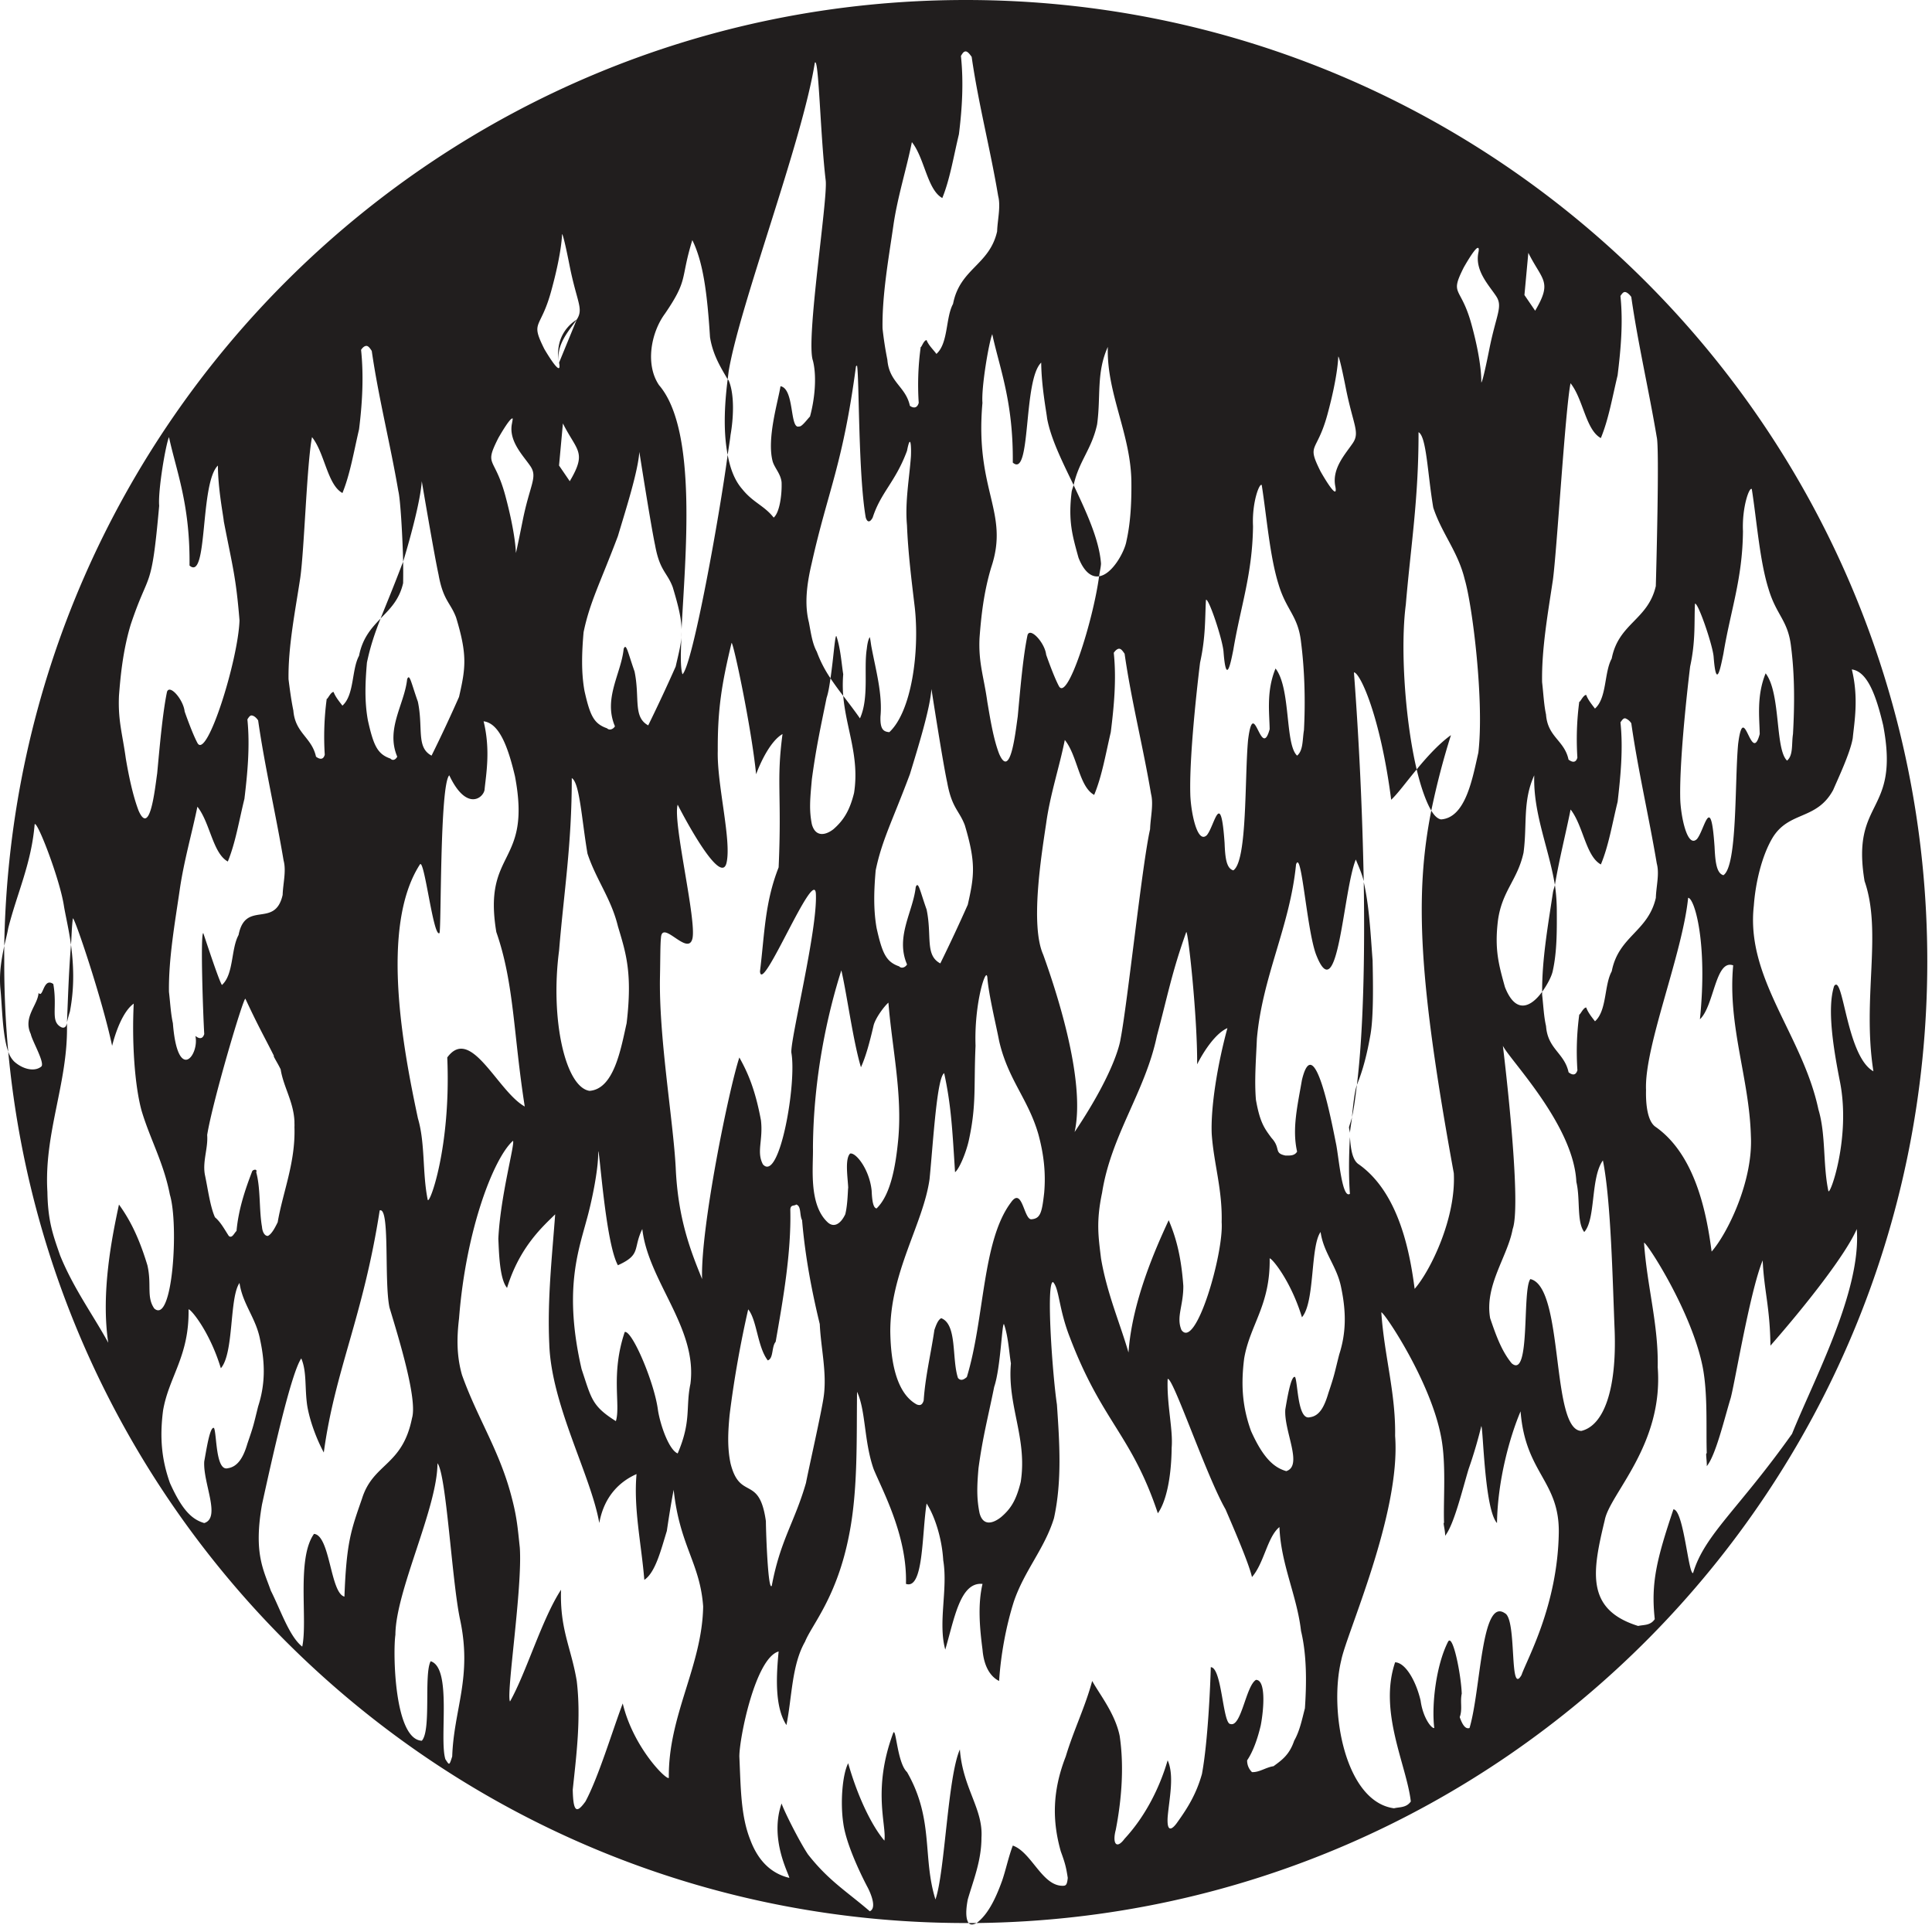 <svg xmlns="http://www.w3.org/2000/svg" width="64pt" height="64pt" viewBox="0 0 64 64"><path d="M31.992 0C14.578 0 .422 13.98.141 31.332c.047-.2.093-.375.132-.586.297-1.172.766-2.137.875-3.441.082-.133.844 1.84.973 2.726.059.344.164.778.23 1.266.024-.281.02-.54.063-.875.055-.047.977 2.691 1.3 4.223.114-.454.356-1.141.716-1.399-.063 1.254.027 2.688.258 3.54.28.944.734 1.726.94 2.792.298.988.095 4.317-.519 3.766-.265-.387-.078-.782-.226-1.43-.317-1.047-.645-1.598-.942-2.012-.226 1.051-.605 2.914-.355 4.578-.484-.89-1.152-1.8-1.594-2.89-.234-.676-.406-1.125-.422-2.11-.117-1.937.676-3.597.649-5.488v-.097c-.024.101-.074.183-.192.132-.37-.199-.12-.625-.261-1.43-.336-.238-.332.493-.489.294-.023.406-.523.8-.257 1.363.039.215.46.93.355 1.07-.207.184-.602.114-.906-.16a.826.826 0 0 1-.196-.328c1.508 16.191 15.137 28.867 31.72 28.867h.097c-.074-.09-.121-.32-.031-.781.18-.625.453-1.277.453-2.047.062-.957-.617-1.629-.715-2.922-.406.918-.496 4.082-.809 4.969-.437-1.399-.043-2.652-.941-4.219-.328-.308-.363-1.5-.457-1.3-.7 1.878-.215 3.058-.293 3.57-.39-.453-.867-1.391-1.2-2.563-.19.367-.265 1.293-.163 1.98.109.84.812 2.141.812 2.141s.352.657.067.782c-.774-.665-1.368-1.016-2.047-1.883-.286-.426-.801-1.453-.875-1.688-.407 1.176.234 2.313.257 2.465-.511-.121-1-.469-1.296-1.266-.317-.796-.313-1.742-.36-2.757 0-.614.531-3.258 1.301-3.477-.07.738-.148 1.813.258 2.438.187-.918.172-1.985.617-2.762.227-.567 1.059-1.469 1.46-3.54.298-1.495.243-3.202.263-4.738.293.625.226 1.637.55 2.563.293.71 1.118 2.215 1.07 3.8.587.204.524-1.648.684-2.663.266.41.508 1.144.551 1.883.16.953-.18 2.058.067 2.957.304-1.028.492-2.247 1.234-2.176-.164.699-.09 1.484 0 2.176.05.605.293.914.55 1.039.055-.871.231-1.82.489-2.633.352-1.031 1.016-1.746 1.328-2.758.27-1.23.184-2.508.098-3.766-.149-1.004-.364-4.043-.13-4.058.208.21.188.883.552 1.816 1.07 2.82 2.046 3.227 2.921 5.844.247-.34.446-1.086.458-2.176.05-.601-.165-1.43-.133-2.27.156-.124 1.28 3.208 1.918 4.317.199.465.77 1.77.875 2.242.406-.465.507-1.328.91-1.656.047 1.234.582 2.273.715 3.441.191.793.187 1.711.129 2.563-.098.37-.168.742-.356 1.074-.16.473-.414.645-.684.844-.25.035-.476.21-.714.195a.528.528 0 0 1-.16-.39c.199-.293.351-.727.453-1.168.109-.583.164-1.5-.16-1.497-.336.2-.485 1.582-.848 1.461-.254 0-.278-1.87-.649-1.882-.015.578-.093 2.46-.293 3.539-.187.664-.472 1.12-.808 1.59-.125.183-.363.44-.328-.16.05-.606.23-1.372 0-1.883-.266.91-.739 1.855-1.426 2.597-.277.375-.41.145-.293-.293.187-.96.285-2.078.129-3.117-.153-.738-.656-1.36-.91-1.816-.23.859-.614 1.629-.875 2.5-.45 1.152-.45 2.14-.164 3.148.14.383.175.516.23.875-.023.234-.062.262-.164.262-.684.011-1.035-1.114-1.656-1.332-.145.379-.227.793-.356 1.168-.226.625-.48 1.125-.843 1.398 17.425-.195 31.492-14.383 31.492-31.851C63.844 14.258 49.586 0 31.992 0zm.36 63.703h-.262c.074.086.176.04.262 0zM.273 34.836a31.72 31.72 0 0 1-.132-2.984c0-.18-.004-.348 0-.52-.09.441-.172.887-.13 1.395.063.597.063 1.554.262 2.109zm2.079-3.54c-.07.852-.094 1.602-.133 2.567a4.73 4.73 0 0 1 .097-.355c.164-.863.114-1.594.036-2.211zM31.93 1.724c.086-.063.164.027.258.16.218 1.531.617 3.05.878 4.61.09.35-.023.792-.035 1.171-.254 1.121-1.234 1.227-1.46 2.402-.25.457-.153 1.301-.551 1.657-.098-.137-.262-.286-.325-.457-.097 0-.172.257-.195.226a9.173 9.173 0 0 0-.066 1.852c-.059.207-.204.164-.293.097-.137-.64-.688-.77-.746-1.527a11.47 11.47 0 0 1-.16-1.039c-.016-1.094.195-2.277.355-3.375.133-.953.441-1.91.617-2.793.422.527.508 1.578 1.008 1.852.254-.625.37-1.364.55-2.11.106-.847.16-1.719.067-2.597.031-.051.066-.11.098-.13zm-4.938.355c.13-.223.18 2.387.36 3.895.078.609-.668 5.304-.422 5.976.133.531.058 1.281-.098 1.848-.07.066-.277.355-.36.328-.316.113-.148-1.25-.617-1.332-.078.5-.464 1.742-.257 2.5.074.227.261.398.293.68.015.39-.059 1-.262 1.172-.313-.399-.684-.497-1.04-.942-.257-.293-.401-.687-.484-1.137-.265 1.993-1.156 6.946-1.496 7.27-.078-.219-.058-.746-.03-1.395 0 .356-.095.688-.196 1.137-.29.656-.594 1.305-.91 1.95-.512-.278-.27-.91-.453-1.786-.227-.644-.274-.957-.36-.75-.082.82-.683 1.645-.289 2.567-.055.093-.18.148-.262.066-.43-.152-.558-.398-.746-1.234-.117-.641-.086-1.317-.031-1.95.207-1 .547-1.62 1.137-3.183.265-.89.664-2.13.71-2.79 0 0 .384 2.45.52 3.083.156.867.399.898.586 1.398.184.61.285 1.024.293 1.395.113-2.344.547-6.582-.746-8.086-.465-.684-.266-1.742.195-2.367.79-1.157.5-1.121.907-2.438.355.719.492 1.73.586 3.215.097.613.386 1.05.585 1.398l.032-.261c.363-2.192 2.433-7.586 2.855-10.227zm-2.887 10.488c-.082.649-.168 1.633 0 2.5.028-.199.082-.52.094-.652.094-.527.145-1.332-.062-1.816-.008-.012-.024-.02-.032-.032zm-5.488-4.808s.024-.113.258 1.074c.238 1.184.465 1.395.23 1.754l-.585 1.426c.117.593-.489-.453-.489-.453-.472-.95-.129-.614.227-1.914.36-1.305.36-1.887.36-1.887zm-.097 4.254c-.118-.59.343-1.075.585-1.426-.48.305-.703.836-.585 1.426zM48.94 8.215c.04-.016.063.015.032.16-.118.594.351 1.074.586 1.43.238.355.007.601-.227 1.785-.238 1.187-.262 1.074-.262 1.074s.035-.613-.324-1.918c-.355-1.3-.734-.934-.258-1.883 0 0 .336-.601.453-.648zm1.688.16c.46.922.805.938.226 1.918l-.355-.52zm3.215 1.3c.058.012.133.075.195.16.219 1.532.582 3.087.844 4.645.094.348-.02 4.56-.031 4.934-.258 1.125-1.235 1.23-1.461 2.402-.254.461-.157 1.305-.555 1.657-.098-.13-.227-.282-.29-.453-.1 0-.202.253-.23.226a9.466 9.466 0 0 0-.062 1.852c-.059.207-.203.132-.293.066-.137-.644-.691-.742-.746-1.496-.07-.32-.086-.691-.13-1.07-.019-1.098.192-2.282.356-3.375.133-.957.41-5.649.586-6.528.422.528.504 1.547 1.004 1.817.258-.625.375-1.328.555-2.078.105-.852.187-1.746.094-2.63.066-.097.105-.14.164-.128zM32.87 11.07c.238 1.117.7 2.227.68 4.254.617.543.332-2.726.941-3.312.008.797.176 1.652.196 1.851.128.688.515 1.453.878 2.207.176-.8.598-1.183.778-2.011.129-.93-.032-1.711.355-2.567-.047 1.551.778 2.906.781 4.516.004.613-.023 1.289-.164 1.914-.058.348-.468 1.105-.906 1.168-.2 1.488-1.05 4.168-1.332 3.637-.176-.329-.422-1.04-.422-1.04-.043-.394-.531-.925-.617-.648-.148.7-.238 1.77-.324 2.695-.082.575-.246 2.094-.617 1.235-.192-.5-.297-1.172-.391-1.723-.113-.82-.297-1.285-.258-2.11.051-.675.13-1.484.387-2.34.617-1.839-.55-2.538-.29-5.452-.042-.5.212-2.004.325-2.274zm3.54 8.02c.019-.156.058-.297.062-.422-.059-.785-.477-1.691-.907-2.598-.02.078-.054.145-.066.227-.117.969.023 1.437.227 2.176.195.5.453.656.683.617zm-24.255-7.63c.055.013.102.075.16.165.22 1.531.614 3.082.88 4.64.07.274.14 1.524.16 2.34.265-.878.574-2.039.617-2.664 0 0 .414 2.454.554 3.086.153.864.395.93.582 1.426.38 1.25.317 1.676.098 2.633a48.99 48.99 0 0 1-.91 1.945c-.516-.273-.27-.91-.453-1.785-.227-.64-.274-.953-.356-.746-.086.824-.718 1.645-.328 2.566-.05.094-.144.149-.226.063-.43-.149-.559-.43-.746-1.266-.118-.644-.086-1.281-.032-1.914.11-.523.25-.949.453-1.46-.304.316-.601.648-.714 1.234-.25.46-.153 1.3-.551 1.652-.098-.129-.227-.281-.293-.453-.098 0-.203.258-.227.226A9.467 9.467 0 0 0 10.758 25c-.055.207-.207.129-.29.066-.14-.644-.69-.773-.75-1.527-.066-.32-.113-.66-.16-1.039-.015-1.098.227-2.281.391-3.375.133-.957.215-3.766.387-4.645.422.528.508 1.579 1.008 1.852.254-.625.375-1.363.55-2.11.106-.85.16-1.75.067-2.632.066-.102.137-.14.195-.13zm.453 9.028c.305-.316.618-.61.746-1.172.004-.238.004-.472 0-.71-.015.05-.046.113-.062.16-.281.738-.5 1.257-.684 1.722zm31.723-8.672s.023-.113.258 1.075c.238 1.183.465 1.43.226 1.785-.238.355-.699.836-.582 1.43.118.59-.488-.489-.488-.489-.473-.949-.129-.582.227-1.883.355-1.304.359-1.918.359-1.918zm-15.941.293c.074.344.039 3.614.289 5.036.05.16.136.175.23 0 .27-.84.754-1.176 1.137-2.211.129-.66.144-.055.129.195-.055.738-.2 1.508-.13 2.273.036.91.153 1.84.259 2.727.16 1.469-.106 3.437-.844 4.125-.191-.016-.309-.09-.293-.52.07-.738-.156-1.547-.293-2.273-.023-.106-.04-.293-.063-.356-.019.032-.07.125-.097.387-.106.656.082 1.625-.227 2.305-.168-.242-.363-.496-.554-.746.093 1.086.546 2.02.359 3.215-.145.59-.352.914-.684 1.203-.27.21-.597.261-.714-.164-.098-.485-.055-.871 0-1.492.14-1.04.28-1.672.488-2.696.058-.172.094-.398.129-.648a3.986 3.986 0 0 1-.453-.88c-.149-.273-.192-.605-.262-.972-.152-.601-.074-1.258.098-1.98.53-2.375 1.027-3.246 1.46-6.492.004-.028.032-.024.036-.036zm-.88 10.36c.137.203.278.398.423.582a4.368 4.368 0 0 1 0-.715c-.055-.34-.086-.852-.227-1.266-.047-.039-.094.723-.195 1.399zm-10.55-8.606c.035-.015.027.012 0 .164-.121.59.379 1.07.617 1.426.235.36-.023.602-.262 1.79-.238 1.183-.226 1.07-.226 1.07s-.004-.614-.356-1.918c-.359-1.305-.703-.934-.226-1.883 0 0 .336-.598.453-.649zm1.687.164c.461.918.805.938.227 1.914l-.355-.52zm28.344.29c.266.144.297 1.378.488 2.5.286.863.817 1.453 1.04 2.37.261.88.652 4.07.453 5.747-.196.855-.418 2.152-1.235 2.21-.113-.019-.222-.12-.324-.292-.559 2.816-.414 5.656.746 12.011.078 1.489-.77 3.227-1.297 3.832-.144-1.09-.48-3.156-1.851-4.125-.219-.14-.266-.53-.293-.906-.04.676-.04 1.395 0 1.883-.254.176-.36-1.125-.453-1.625-.145-.711-.727-3.856-1.137-2.145-.145.844-.332 1.618-.16 2.371-.086.153-.27.13-.39.13-.392-.083-.138-.235-.458-.583-.23-.312-.383-.504-.516-1.265-.054-.645.004-1.344.032-2.016.18-2.066 1.093-3.715 1.297-5.777.18-.524.343 2.066.652 2.953.742 1.96.902-2.078 1.328-3.117.094.23.2.46.262.715a123.695 123.695 0 0 0-.324-6.915c.203.008.875 1.45 1.234 4.22.23-.216.512-.61.844-1.005-.383-1.62-.547-4.027-.36-5.457.164-1.945.426-3.504.422-5.715zm-.062 11.171c.136.578.312 1.075.484 1.364.176-.844.39-1.676.652-2.5-.39.277-.789.714-1.136 1.136zM5.598 14.48c.238 1.114.703 2.223.68 4.254.617.543.335-2.726.94-3.312.005.797.18 1.652.196 1.851.293 1.512.402 1.832.52 3.278-.043 1.312-1.086 4.648-1.395 4.058-.176-.328-.422-1.039-.422-1.039-.043-.398-.5-.922-.586-.648-.144.7-.238 1.77-.324 2.695-.082.574-.242 2.094-.617 1.235-.192-.504-.328-1.168-.422-1.723-.113-.824-.262-1.254-.227-2.078.051-.668.133-1.516.391-2.367.617-1.844.68-1.016.941-3.93-.043-.5.211-2.008.325-2.274zm36.199 1.59c.164 1.047.266 2.356.555 3.282.261.875.648 1.039.746 1.914.12.933.148 1.96.097 2.922-.054.32-.02.667-.226.843-.407-.367-.203-2.23-.715-2.886-.309.746-.203 1.472-.195 2.011-.29 1.067-.524-1.156-.715.356-.117 1.258-.02 4.015-.489 4.32-.23-.066-.27-.414-.289-.91-.129-1.84-.332-.563-.586-.258-.328.324-.539-.816-.55-1.367-.04-1.465.324-4.348.324-4.348.191-.863.16-1.496.195-2.078.09-.07.551 1.313.582 1.719.086 1.125.23.41.324-.063.243-1.445.633-2.504.653-4.093-.04-.801.219-1.457.289-1.364zm16.234.133c.164 1.047.262 2.383.555 3.309.262.879.648 1.035.746 1.918.121.933.117 1.922.063 2.886-.051.325.015.7-.196.88-.402-.372-.203-2.235-.71-2.891-.305.746-.204 1.472-.196 2.011-.285 1.07-.523-1.187-.715.329-.117 1.257-.02 4.043-.488 4.347-.23-.062-.27-.449-.293-.941-.125-1.836-.328-.563-.582-.258-.328.324-.54-.785-.555-1.332-.035-1.465.328-4.383.328-4.383.188-.86.13-1.492.16-2.078.094-.066.582 1.348.618 1.754.086 1.125.226.375.324-.098.238-1.445.633-2.472.648-4.058-.035-.805.215-1.489.293-1.395zm-33.797 5.094c.055-.04.657 2.793.813 4.351.16-.433.488-1.109.875-1.332-.211 1.59-.02 1.98-.129 4.418-.461 1.168-.465 2.211-.617 3.442.05.82 1.8-3.5 1.851-2.567.059 1.192-.851 4.825-.812 5.262.183 1.02-.395 4.316-.942 3.7-.222-.415.012-.801-.066-1.462-.2-1.078-.465-1.629-.715-2.078-.34 1.02-1.293 5.66-1.234 7.34-.38-.934-.801-1.996-.875-3.703-.086-1.59-.563-4.324-.52-6.332.012-.59.008-1.04.032-1.266.035-.629.882.61 1.039.035.16-.574-.657-3.882-.485-4.449.414.809 1.461 2.664 1.621 1.914.164-.75-.324-2.593-.293-3.699-.007-1.355.125-2.2.457-3.574zm12.856.195c.058.012.101.074.164.164.219 1.535.613 3.086.875 4.64.09.352-.02.794-.031 1.173-.258 1.12-.75 5.777-.977 6.945 0-.016-.09.945-1.523 3.086.39-1.762-.684-4.883-1.04-5.875-.433-.973-.066-3.258.098-4.352.13-.953.442-1.878.617-2.761.426.531.47 1.547.973 1.82.258-.621.375-1.332.55-2.078.106-.848.192-1.75.099-2.629.066-.098.14-.145.195-.133zm24.254.684c.531.07.816.91 1.039 1.851.566 2.977-1.074 2.407-.617 5.16.593 1.704-.086 3.891.293 6.301-.899-.5-.996-3.261-1.301-2.824-.242.746-.02 2.094.195 3.18.363 1.847-.344 3.812-.387 3.605-.183-.879-.078-1.863-.328-2.695-.523-2.469-2.414-4.34-2.14-6.754.054-.758.265-1.648.617-2.242.547-.903 1.46-.574 2.012-1.59.16-.375.57-1.238.648-1.719.05-.52.203-1.32-.031-2.273zm-30.489.648s.38 2.453.52 3.086c.156.863.398.93.586 1.426.375 1.254.312 1.684.098 2.633a55.212 55.212 0 0 1-.91 1.945c-.516-.273-.27-.906-.454-1.785-.226-.637-.273-.953-.36-.746-.089.824-.683 1.648-.288 2.566-.055.094-.18.149-.262.063-.43-.149-.558-.426-.746-1.266-.113-.64-.086-1.281-.031-1.914.207-1 .547-1.621 1.133-3.184.27-.886.668-2.164.714-2.824zm-22.5.88c.06.01.137.07.196.16.219 1.53.582 3.085.844 4.644.093.347-.02.758-.032 1.137-.254 1.125-1.234.16-1.46 1.328-.255.465-.157 1.304-.551 1.656-.098-.133-.559-1.55-.618-1.719-.101 0-.007 2.703.032 3.344-.063.207-.207.133-.293.062.136.637-.59 1.582-.746-.421-.07-.32-.086-.657-.13-1.04-.015-1.093.196-2.277.356-3.375.137-.953.406-1.878.586-2.757.422.53.508 1.543 1.008 1.816.254-.621.367-1.332.55-2.078.102-.848.188-1.75.098-2.629.059-.098.102-.145.16-.129zm45.489.093a.401.401 0 0 1 .195.164c.219 1.535.582 3.086.844 4.644.094.348-.02.758-.031 1.137-.258 1.125-1.235 1.266-1.461 2.434-.254.46-.157 1.3-.555 1.656-.098-.129-.23-.285-.29-.457-.1 0-.206.258-.23.23a9.123 9.123 0 0 0-.062 1.848c-.063.211-.207.137-.293.067-.137-.641-.691-.766-.746-1.528-.074-.32-.086-.656-.13-1.039v-.098c-.343.473-.862.79-1.233-.16-.204-.738-.348-1.242-.23-2.207.136-.984.648-1.332.847-2.242.125-.926-.035-1.71.355-2.562-.039 1.261.48 2.398.684 3.632.144-.859.36-1.699.52-2.5.421.536.503 1.547 1.003 1.82.258-.62.371-1.327.555-2.077.098-.848.187-1.75.094-2.63.066-.097.105-.144.164-.132zm-2.336 5.52c-.02.09-.055.171-.067.261-.16 1.067-.363 2.211-.355 3.277.176-.246.324-.53.355-.71.137-.622.133-1.333.13-1.95 0-.293-.02-.586-.063-.879zM16.02 23.894c.53.066.816.878 1.039 1.82.566 2.976-1.075 2.406-.618 5.16.594 1.703.563 3.371.942 5.781-.899-.5-1.785-2.695-2.567-1.625.13 2.989-.601 4.922-.648 4.711-.18-.879-.078-1.863-.324-2.695-.473-2.227-1.274-6.332.066-8.41.145-.227.445 2.445.649 2.273.062-.164.007-4.918.324-5.226.562 1.191 1.12.761 1.168.484.05-.52.203-1.316-.031-2.273zm2.921 1.882c.262.145.329 1.38.52 2.5.285.864.785 1.489 1.008 2.407.261.875.488 1.535.289 3.21-.192.856-.418 2.184-1.23 2.243-.805-.125-1.305-2.387-1.008-4.645.16-1.945.421-3.504.421-5.715zm26.235 3.446c.039 2.453-.012 4.96-.227 6.718.211-.52.34-1.043.453-1.687.102-.613.082-1.695.067-2.438-.067-.878-.11-1.796-.293-2.593zm-.227 6.718c-.066.172-.12.594-.164 1.07.07-.308.113-.663.164-1.07zm-.164 1.07c-.027.114-.07.231-.097.325 0 .066.027.133.03.195.016-.191.052-.343.067-.52zm11.137-7.269c.207.008.652 1.469.39 4.024.473-.442.512-2 1.102-1.786-.187 1.997.535 3.743.586 5.649.078 1.492-.773 3.23-1.3 3.832-.145-1.086-.477-3.156-1.848-4.125-.286-.184-.336-.777-.325-1.23-.062-1.43 1.203-4.481 1.395-6.364zm-16.625 1.133c.062-.031.371 2.82.36 4.383.206-.41.6-1.024 1.003-1.2-.332 1.215-.558 2.626-.52 3.508.067.98.356 1.832.329 2.922.07 1.035-.856 4.242-1.332 3.57-.18-.433.066-.796.062-1.46-.078-1.094-.285-1.703-.484-2.176-.453.973-1.215 2.707-1.332 4.383-.281-.97-.715-1.961-.91-3.117-.086-.711-.168-1.208.035-2.176.3-1.914 1.43-3.344 1.816-5.196.356-1.328.496-2.113.973-3.441zm-11.426 1.27c.184.792.39 2.351.649 3.21.164-.359.289-.828.421-1.394.07-.254.356-.633.489-.746.12 1.496.468 3.023.324 4.543-.082.855-.246 1.82-.715 2.273-.098-.008-.148-.191-.164-.582-.07-.71-.527-1.285-.715-1.234-.18.18-.074.816-.062 1.137-.012 0-.012.546-.098.875-.164.343-.39.445-.586.261-.637-.597-.469-1.843-.484-2.468.015-2.329.48-4.43.941-5.875zm4.805.16c.015 0 .023.023.031.066.035.547.293 1.598.39 2.11.294 1.285.958 1.914 1.298 3.085.18.66.253 1.278.195 1.946-.074.66-.125.855-.422.879-.254.02-.3-1.102-.68-.555-.957 1.273-.867 3.836-1.46 5.781-.09.078-.196.145-.294.031-.21-.64-.02-1.773-.554-1.98-.106.05-.172.23-.227.39-.117.797-.3 1.528-.355 2.337-.051.164-.13.167-.227.132-.793-.43-.867-1.777-.879-2.402-.008-1.98 1.094-3.582 1.301-5.066.121-1.227.242-3.364.484-3.508.23 1.058.27 1.855.36 3.281.144-.113.363-.645.453-1.039.262-1.191.164-1.777.226-3.148-.043-1.23.254-2.32.36-2.34zm-24.547.78c.437.938.613 1.231.941 1.884V35c.075.148.121.21.227.422.09.578.426 1.066.457 1.723.004.003-.004.027 0 .03 0 .055.004.106 0 .16.039 1.177-.387 2.161-.555 3.153-.07.14-.187.387-.324.453-.11.008-.184-.14-.195-.293-.102-.574-.043-1.27-.192-1.816.047-.113-.093-.098-.133-.035-.226.59-.453 1.246-.52 1.98-.077.067-.147.262-.257.164-.152-.234-.27-.46-.457-.617-.156-.347-.23-.91-.324-1.363-.106-.461.101-.91.066-1.363.176-1.106 1.207-4.586 1.266-4.512zm41.656 1.56c.242.484 2.348 2.632 2.434 4.511.136.559.004 1.32.261 1.657.387-.422.204-1.793.618-2.372.27 1.332.324 4.067.39 5.649.067 1.933-.355 3.133-1.105 3.312-1.016-.027-.563-4.773-1.688-5.03-.277.366.012 3.323-.617 2.792-.336-.406-.523-.934-.715-1.496-.191-1.09.578-2.035.746-2.953.317-.867-.324-6.07-.324-6.07zm-32.793 3.148c.082.055-.418 1.824-.484 3.246.02.371.031 1.328.289 1.625.418-1.367 1.2-2.047 1.594-2.437-.106 1.43-.262 2.82-.196 4.285.063 2.031 1.38 4.355 1.657 5.941.164-.91.703-1.387 1.234-1.621-.102 1.145.16 2.309.258 3.504.37-.242.558-1.016.746-1.621.07-.473.129-.852.226-1.363.2 1.863.872 2.418.977 3.863-.031 1.976-1.164 3.613-1.137 5.68-.07.093-1.176-1-1.527-2.465-.356.945-.8 2.433-1.234 3.246-.282.39-.407.39-.422-.39.12-1.141.28-2.376.132-3.602-.183-1.102-.562-1.696-.52-3.02-.632.965-1.151 2.746-1.69 3.7-.137-.216.418-3.762.324-5.098-.063-.582-.09-.98-.258-1.621-.395-1.567-1.133-2.63-1.656-4.094-.18-.63-.176-1.23-.098-1.883.23-2.961 1.156-5.316 1.785-5.875zm2.824.355c.043-.128.239 3.02.653 3.766.785-.355.488-.543.808-1.2.2 1.743 1.836 3.278 1.594 5.13-.164.777.04 1.226-.422 2.304-.281-.113-.566-.902-.652-1.425-.113-.914-.86-2.664-1.102-2.598-.472 1.406-.129 2.414-.293 2.953-.8-.504-.808-.742-1.136-1.723-.594-2.582-.118-3.882.164-4.933.156-.547.398-1.668.386-2.274zm6.559 1.754c.176.051.105.348.195.52.102 1.21.325 2.367.586 3.441.035.785.242 1.614.13 2.403-.071.511-.493 2.367-.587 2.859-.379 1.313-.847 1.883-1.133 3.406-.12.207-.191-1.687-.195-2.14-.219-1.559-.86-.657-1.172-1.918-.11-.528-.082-1.043-.031-1.59.148-1.211.375-2.453.617-3.508.29.352.305 1.246.649 1.691.195-.066.12-.449.261-.617.235-1.351.52-2.926.485-4.383.011-.171.133-.105.195-.164zm-13.797.196c.348-.13.14 2.328.324 3.215.332 1.097.93 3.054.746 3.667-.32 1.594-1.285 1.48-1.656 2.665-.36 1.039-.515 1.43-.582 3.246-.469-.114-.473-2.032-1.008-2.078-.586.82-.203 2.863-.39 3.734-.426-.332-.711-1.2-1.04-1.852-.242-.691-.577-1.238-.292-2.86.343-1.565.96-4.339 1.3-4.835.188.445.11.957.196 1.559.09.546.336 1.164.55 1.558.368-2.722 1.301-4.476 1.852-8.02zm48.93.617c.156 2.055-1.414 4.969-2.145 6.785-1.777 2.504-2.902 3.344-3.277 4.61-.156.058-.313-2.102-.652-2.11-.551 1.645-.75 2.438-.618 3.637-.144.218-.37.183-.55.226-1.758-.547-1.512-1.82-1.106-3.508.168-.875 1.95-2.488 1.754-5.062.027-1.426-.355-2.676-.453-4.125.078-.027 1.598 2.3 1.95 4.156.167.903.1 2.043.128 2.824-.05-.054.012.282 0 .422.29-.355.559-1.476.777-2.207.114-.308.637-3.547 1.075-4.61.047 1.013.242 1.548.257 2.825 1.211-1.383 2.5-3.031 2.86-3.863zm-17.762.097c.102.711.547 1.133.684 1.852.168.809.164 1.492-.067 2.207-.164.645-.148.652-.355 1.266-.137.465-.297.77-.617.812-.407.11-.395-1.133-.489-1.332-.136-.074-.265.727-.324 1.07-.055.715.598 1.868.031 2.047-.406-.117-.765-.43-1.168-1.332-.257-.718-.351-1.43-.226-2.402.191-1.117.87-1.762.844-3.313.07-.015.699.735 1.07 1.95.434-.5.273-2.344.617-2.825zM7.934 42.5c.105.71.55 1.164.683 1.883.176.812.164 1.496-.066 2.207-.16.644-.145.62-.356 1.234-.136.469-.328.766-.648.813-.406.11-.363-1.133-.457-1.332-.137-.078-.258.758-.324 1.105-.047.715.562 1.867 0 2.043-.407-.117-.735-.43-1.137-1.328-.254-.719-.352-1.434-.227-2.402.192-1.121.871-1.797.844-3.348.07-.02.7.73 1.07 1.95.438-.5.278-2.34.618-2.825zm37.824.973c.078-.028 1.633 2.27 1.98 4.125.176.902.07 2.074.098 2.855-.047-.055.047.281.035.422.29-.36.559-1.477.777-2.207a15.06 15.06 0 0 0 .422-1.426c.063.035.102 2.75.52 3.211.02-1.414.426-2.867.781-3.7.16 2.056 1.29 2.298 1.266 4.024-.04 2.41-1.051 4.18-1.235 4.711-.414.727-.144-1.847-.55-2.047-.786-.543-.793 2.532-1.172 3.801-.153.055-.254-.16-.325-.36.098-.26.008-.507.067-.777-.02-.617-.293-2.007-.453-1.722-.395.777-.551 2.082-.457 2.86-.086.027-.375-.333-.453-.911-.157-.664-.508-1.258-.844-1.266-.555 1.641.383 3.41.52 4.61-.15.215-.376.18-.555.226-1.621-.215-2.16-3.218-1.75-4.902.168-.875 1.98-4.863 1.785-7.434.023-1.425-.36-2.648-.457-4.093zm-12.5.39c.144.414.172.957.23 1.301-.125 1.402.551 2.477.325 3.926-.145.59-.317.883-.653 1.168-.273.215-.594.3-.71-.13-.098-.476-.09-.87-.036-1.491.14-1.04.313-1.672.52-2.696.214-.629.257-2.132.324-2.078zm-18.766 4.61c.293.355.477 3.898.746 5.164.414 1.925-.203 2.965-.258 4.547-.101.324-.097.285-.226.093-.211-.68.23-3.027-.488-3.246-.23.434.027 2.29-.293 2.633-.922-.043-.957-2.96-.875-3.508.007-1.457 1.39-4.195 1.394-5.683zm0 0" fill="#211e1e"/></svg>